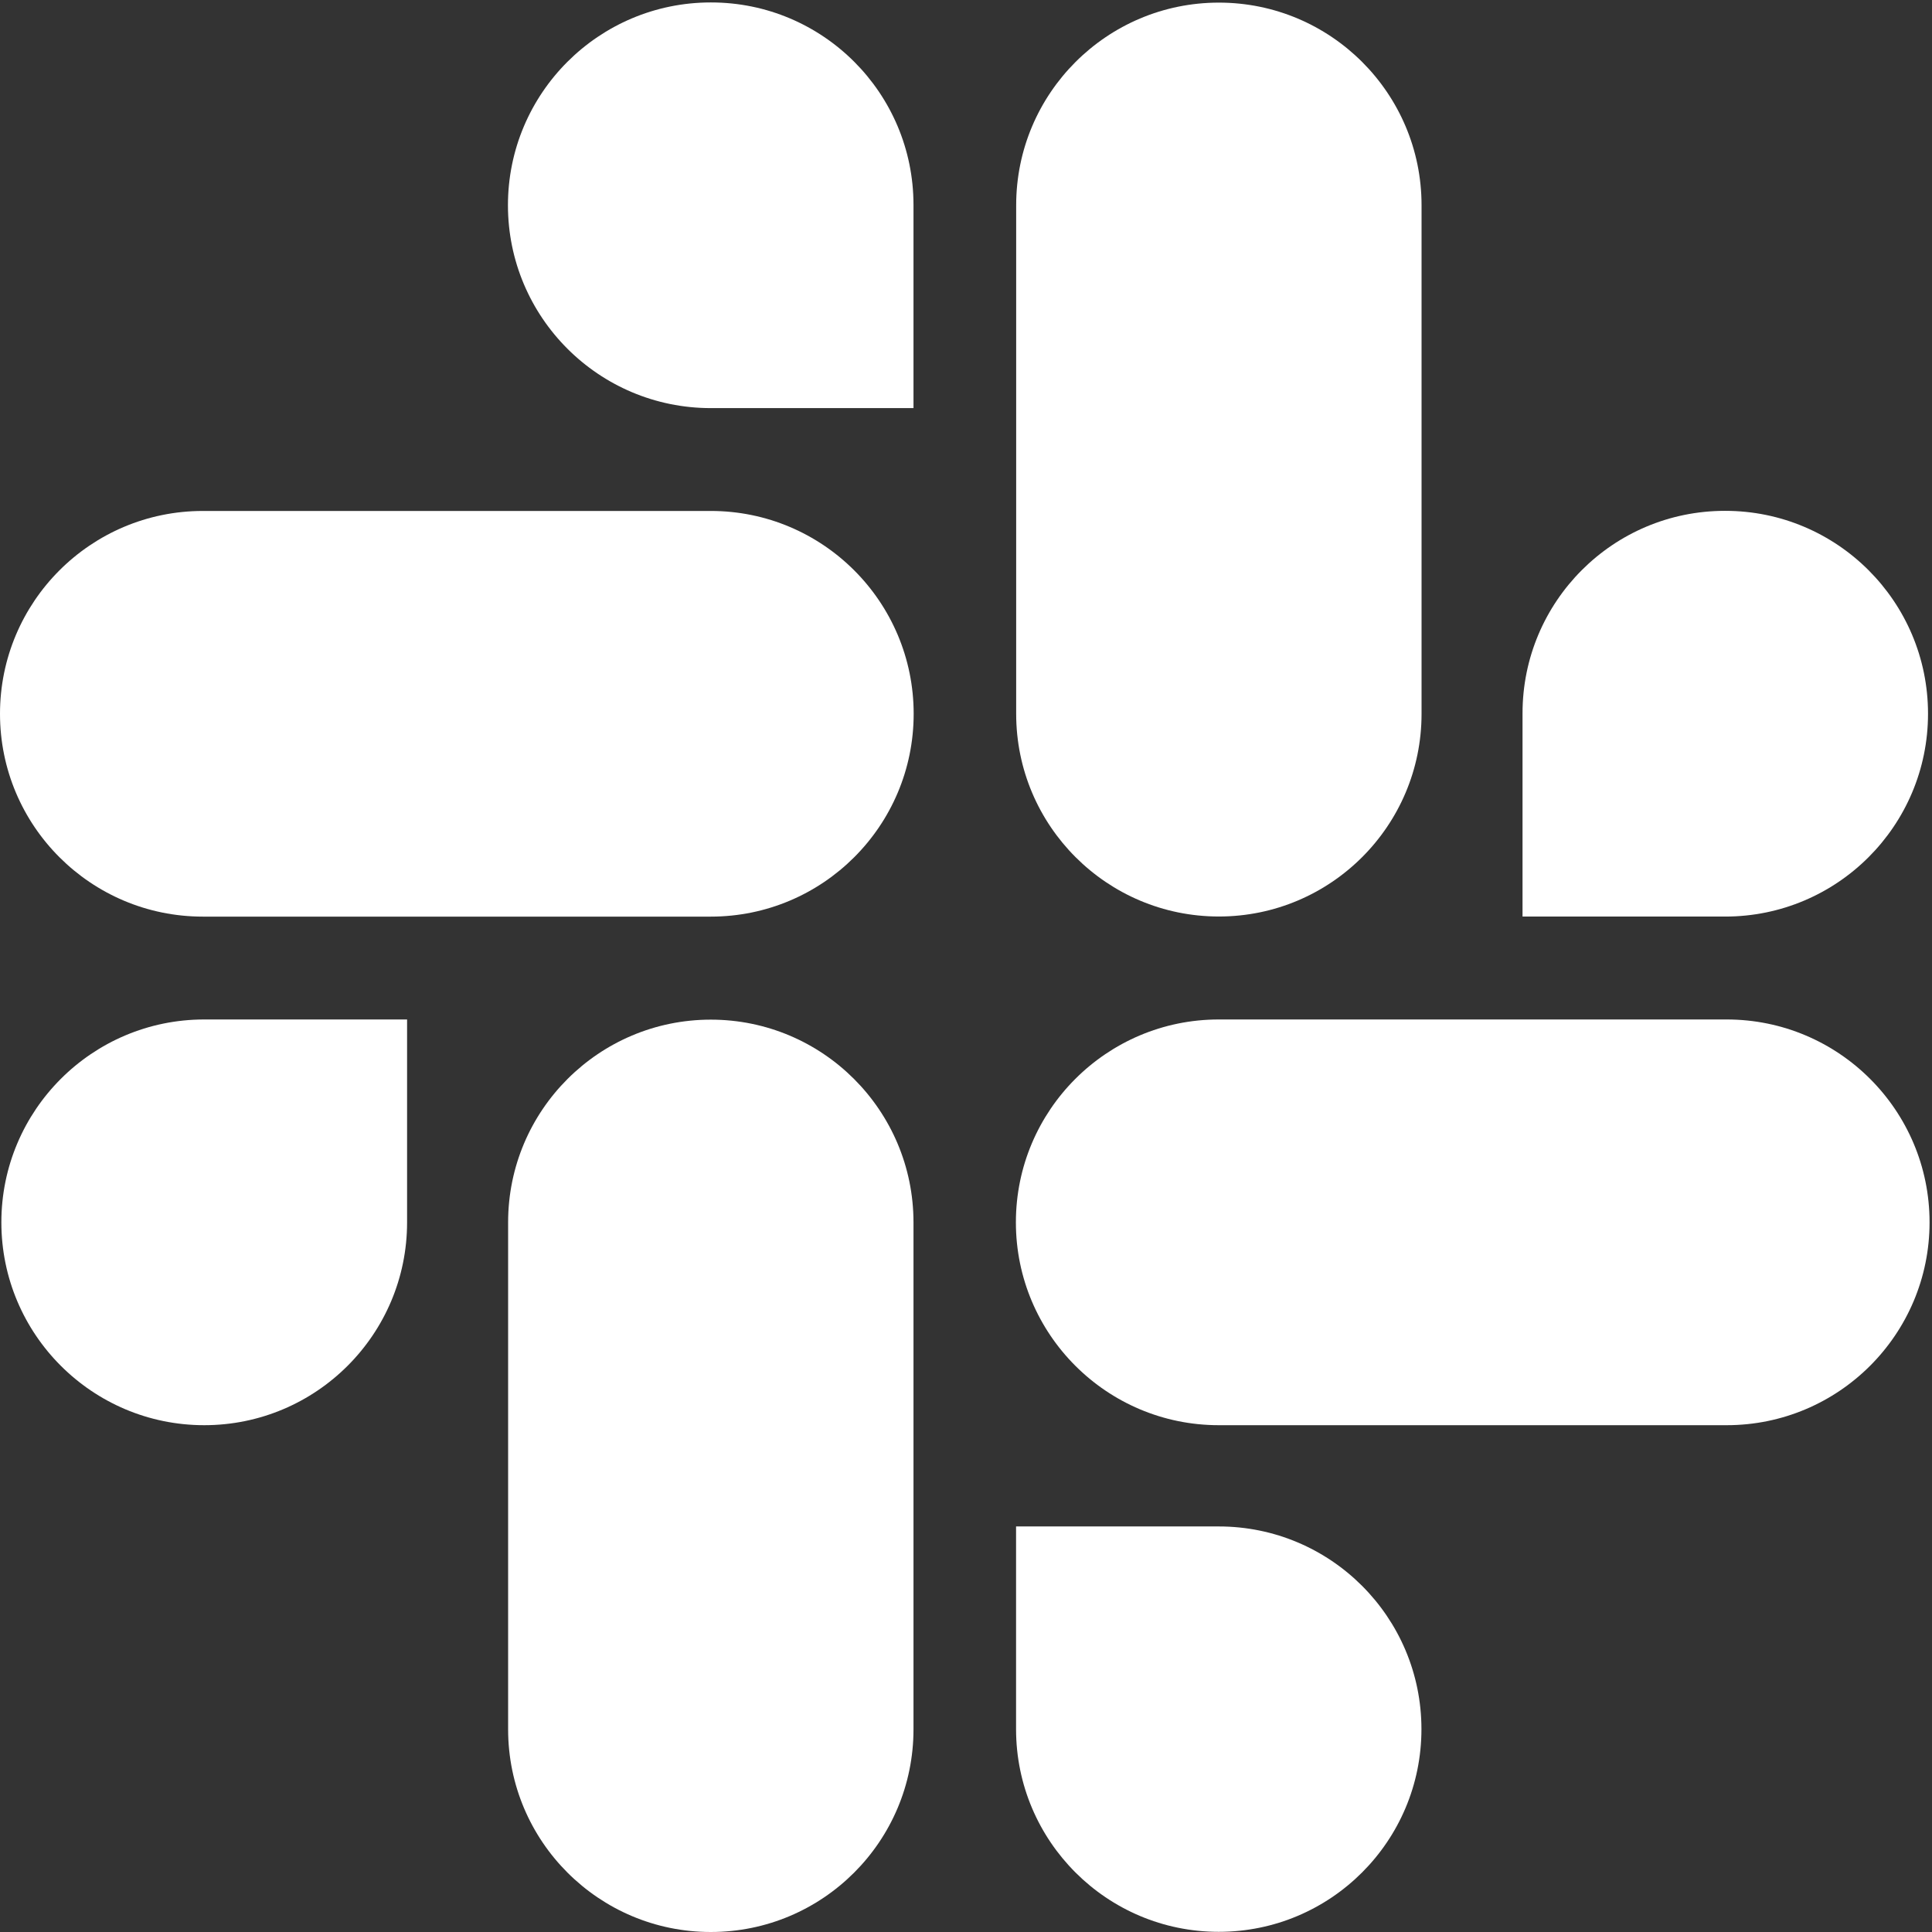 <svg width="34" height="34" viewBox="0 0 34 34" fill="none" xmlns="http://www.w3.org/2000/svg">
<rect x="0" y="0" width="34" height="34" fill="#333333" stroke="none"/>
<path d="M12.509 17.944C10.54 17.944 8.942 19.541 8.942 21.511V30.433C8.942 32.403 10.54 34 12.509 34C14.479 34 16.076 32.403 16.076 30.433V21.511C16.075 19.541 14.477 17.944 12.509 17.944Z" fill="white"/>
<path d="M0.024 21.511C0.024 23.482 1.623 25.081 3.594 25.081C5.565 25.081 7.164 23.482 7.164 21.511V17.941H3.597C3.595 17.941 3.595 17.941 3.594 17.941C1.623 17.941 0.024 19.54 0.024 21.511Z" fill="white"/>
<path d="M12.513 0.043C12.512 0.043 12.51 0.043 12.509 0.043C10.538 0.043 8.939 1.642 8.939 3.612C8.939 5.583 10.538 7.182 12.509 7.182H16.076C16.076 5.158 16.076 5.65 16.076 3.605C16.075 1.637 14.48 0.043 12.513 0.043Z" fill="white"/>
<path d="M3.57 16.131H12.509C14.48 16.131 16.079 14.533 16.079 12.562C16.079 10.591 14.48 8.992 12.509 8.992H3.57C1.599 8.992 0 10.591 0 12.562C0 14.533 1.599 16.131 3.57 16.131Z" fill="white"/>
<path d="M30.356 8.99C28.388 8.99 26.794 10.585 26.794 12.553V12.56V16.13H30.361C32.332 16.13 33.93 14.531 33.93 12.56C33.93 10.589 32.332 8.99 30.361 8.99C30.359 8.99 30.358 8.99 30.356 8.99Z" fill="white"/>
<path d="M17.883 3.612V12.562C17.883 14.531 19.48 16.129 21.45 16.129C23.419 16.129 25.017 14.531 25.017 12.562V3.612C25.017 1.643 23.419 0.046 21.45 0.046C19.48 0.046 17.883 1.643 17.883 3.612Z" fill="white"/>
<path d="M25.015 30.43C25.015 28.461 23.418 26.863 21.448 26.863H17.881V30.433C17.883 32.401 19.479 33.997 21.448 33.997C23.418 33.997 25.015 32.4 25.015 30.43Z" fill="white"/>
<path d="M30.387 17.941H21.448C19.477 17.941 17.878 19.54 17.878 21.511C17.878 23.482 19.477 25.081 21.448 25.081H30.387C32.358 25.081 33.957 23.482 33.957 21.511C33.957 19.54 32.358 17.941 30.387 17.941Z" fill="white"/>
</svg>
